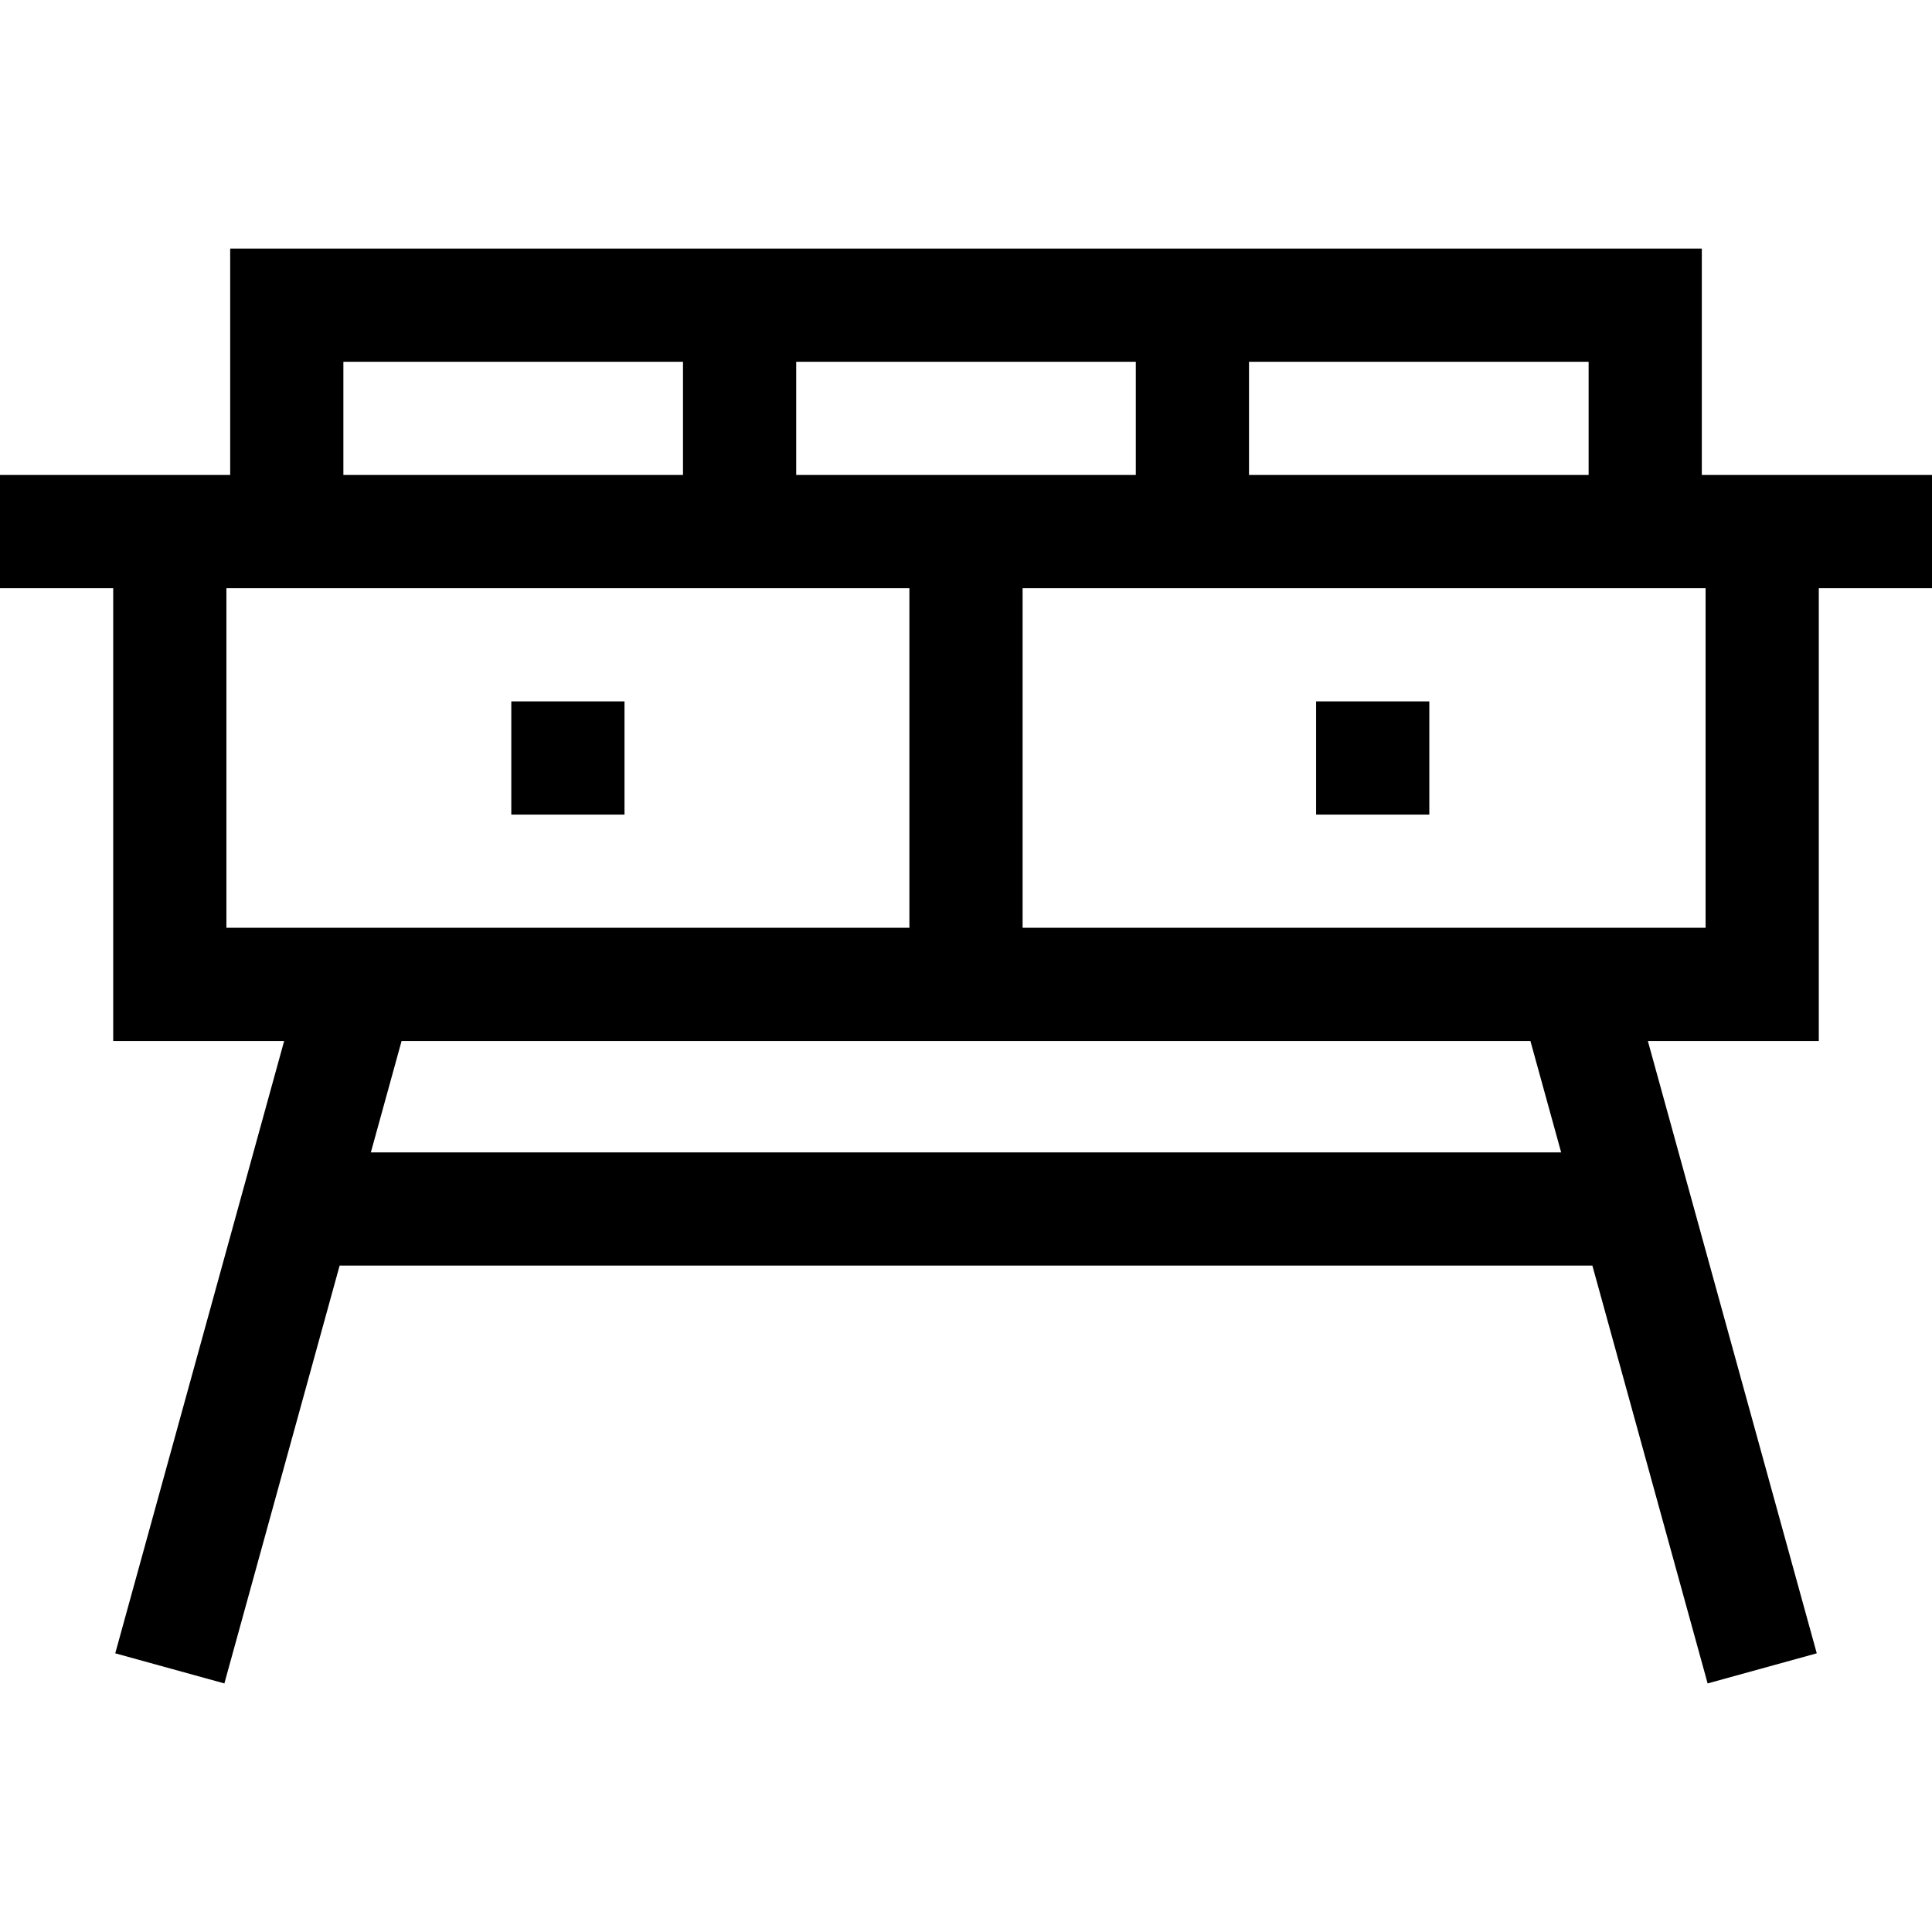 <svg id="Capa_1" enable-background="new 0 0 512 512" height="512" viewBox="0 0 512 512" width="512" xmlns="http://www.w3.org/2000/svg"><g><path d="m512 125.875h-61v-60h-390v60h-61v30h30v120h45.302l-44.762 162.272 28.92 7.978 30.544-110.728h331.992l30.544 110.728 28.92-7.978-44.762-162.272h45.302v-120h30zm-91 0h-90v-30h90zm-210 0v-30h90v30zm-120-30h90v30h-90zm-31 60h181v90h-181zm353.721 149.522h-315.442l8.143-29.521h299.155zm38.279-59.522h-181v-90h181z"/><path d="m135.5 185.875h30v30h-30z"/><path d="m348.783 185.875h30v30h-30z"/></g></svg>